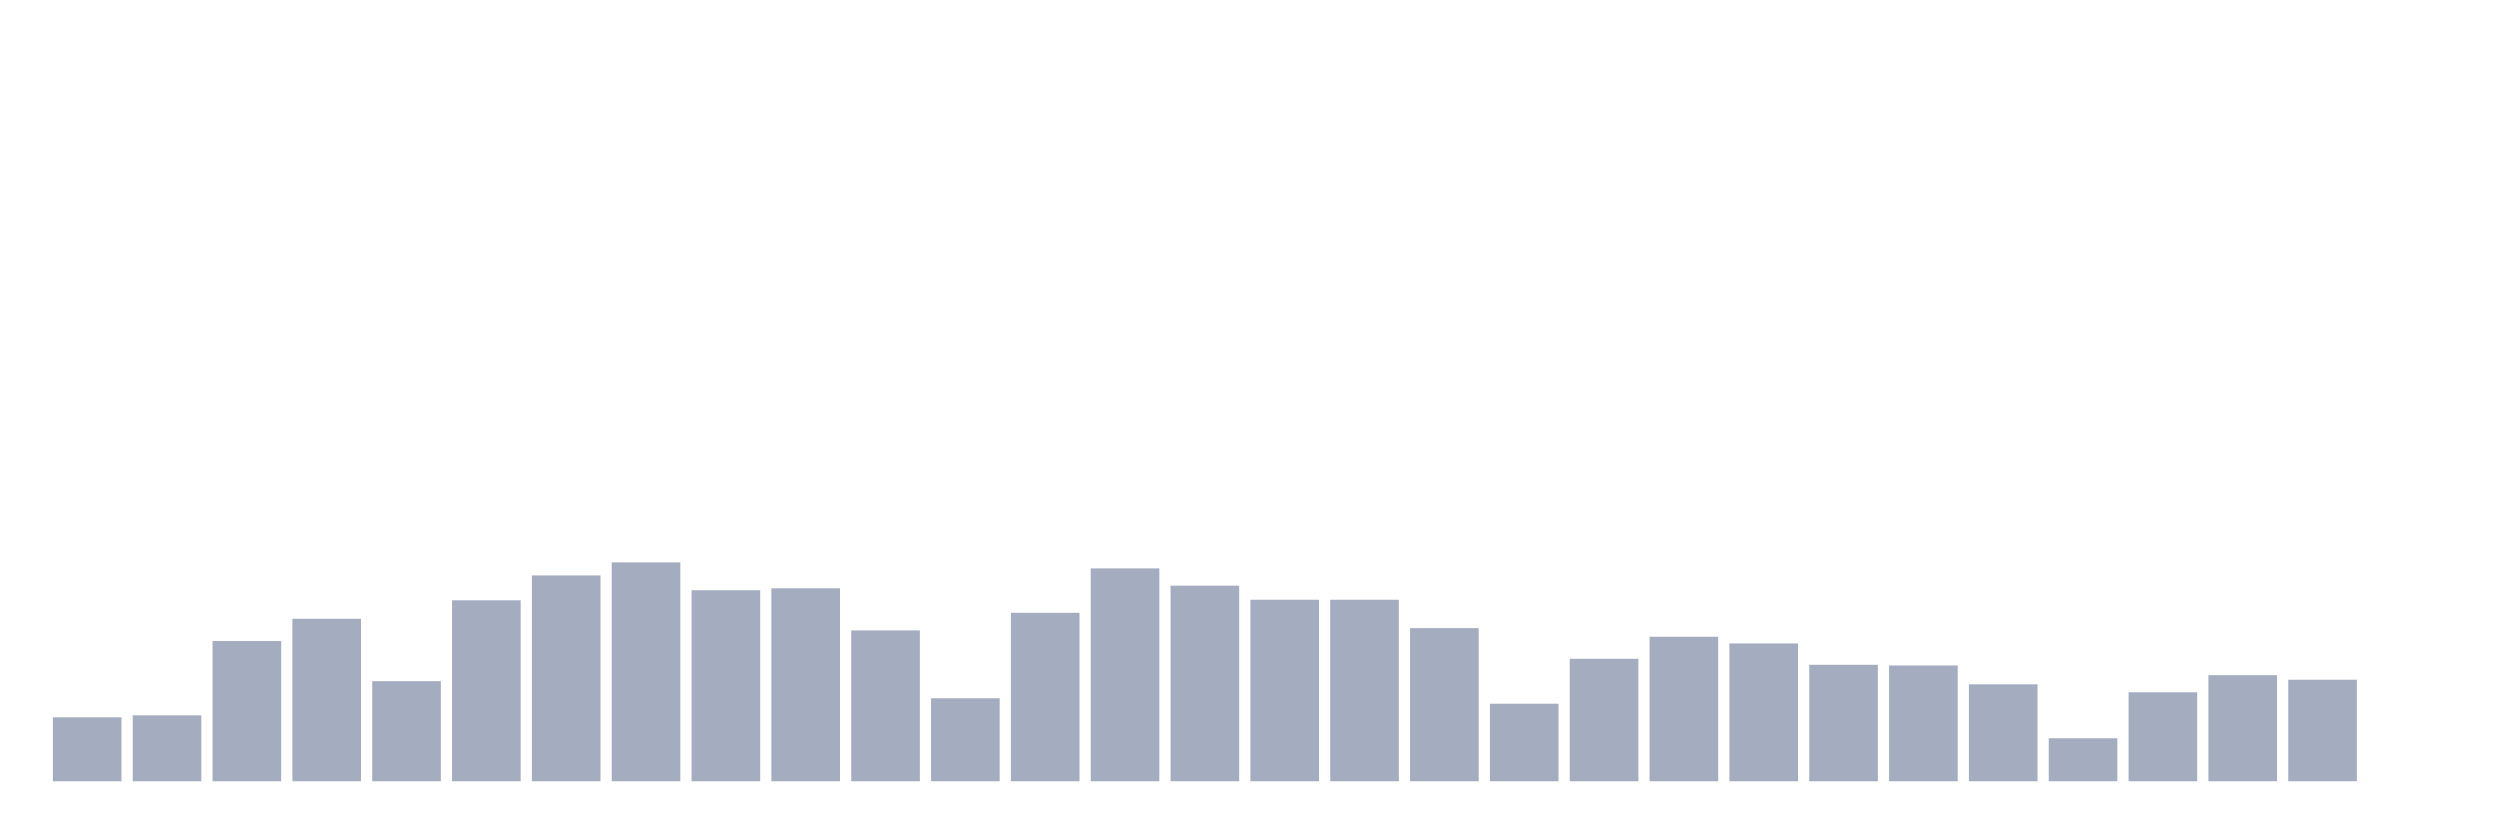 <svg xmlns="http://www.w3.org/2000/svg" viewBox="0 0 480 160"><g transform="translate(10,10)"><rect class="bar" x="0.153" width="13.175" y="127.719" height="12.281" fill="rgb(164,173,192)"></rect><rect class="bar" x="15.482" width="13.175" y="127.347" height="12.653" fill="rgb(164,173,192)"></rect><rect class="bar" x="30.81" width="13.175" y="113.069" height="26.931" fill="rgb(164,173,192)"></rect><rect class="bar" x="46.138" width="13.175" y="108.806" height="31.194" fill="rgb(164,173,192)"></rect><rect class="bar" x="61.466" width="13.175" y="120.783" height="19.217" fill="rgb(164,173,192)"></rect><rect class="bar" x="76.794" width="13.175" y="105.254" height="34.746" fill="rgb(164,173,192)"></rect><rect class="bar" x="92.123" width="13.175" y="100.483" height="39.517" fill="rgb(164,173,192)"></rect><rect class="bar" x="107.451" width="13.175" y="97.98" height="42.02" fill="rgb(164,173,192)"></rect><rect class="bar" x="122.779" width="13.175" y="103.325" height="36.675" fill="rgb(164,173,192)"></rect><rect class="bar" x="138.107" width="13.175" y="102.953" height="37.047" fill="rgb(164,173,192)"></rect><rect class="bar" x="153.436" width="13.175" y="111.039" height="28.961" fill="rgb(164,173,192)"></rect><rect class="bar" x="168.764" width="13.175" y="124.065" height="15.935" fill="rgb(164,173,192)"></rect><rect class="bar" x="184.092" width="13.175" y="107.656" height="32.344" fill="rgb(164,173,192)"></rect><rect class="bar" x="199.42" width="13.175" y="99.13" height="40.87" fill="rgb(164,173,192)"></rect><rect class="bar" x="214.748" width="13.175" y="102.446" height="37.554" fill="rgb(164,173,192)"></rect><rect class="bar" x="230.077" width="13.175" y="105.152" height="34.848" fill="rgb(164,173,192)"></rect><rect class="bar" x="245.405" width="13.175" y="105.152" height="34.848" fill="rgb(164,173,192)"></rect><rect class="bar" x="260.733" width="13.175" y="110.599" height="29.401" fill="rgb(164,173,192)"></rect><rect class="bar" x="276.061" width="13.175" y="125.114" height="14.886" fill="rgb(164,173,192)"></rect><rect class="bar" x="291.39" width="13.175" y="116.486" height="23.514" fill="rgb(164,173,192)"></rect><rect class="bar" x="306.718" width="13.175" y="112.257" height="27.743" fill="rgb(164,173,192)"></rect><rect class="bar" x="322.046" width="13.175" y="113.543" height="26.457" fill="rgb(164,173,192)"></rect><rect class="bar" x="337.374" width="13.175" y="117.637" height="22.363" fill="rgb(164,173,192)"></rect><rect class="bar" x="352.702" width="13.175" y="117.772" height="22.228" fill="rgb(164,173,192)"></rect><rect class="bar" x="368.031" width="13.175" y="121.392" height="18.608" fill="rgb(164,173,192)"></rect><rect class="bar" x="383.359" width="13.175" y="131.745" height="8.255" fill="rgb(164,173,192)"></rect><rect class="bar" x="398.687" width="13.175" y="122.914" height="17.086" fill="rgb(164,173,192)"></rect><rect class="bar" x="414.015" width="13.175" y="119.633" height="20.367" fill="rgb(164,173,192)"></rect><rect class="bar" x="429.344" width="13.175" y="120.512" height="19.488" fill="rgb(164,173,192)"></rect><rect class="bar" x="444.672" width="13.175" y="140" height="0" fill="rgb(164,173,192)"></rect></g></svg>